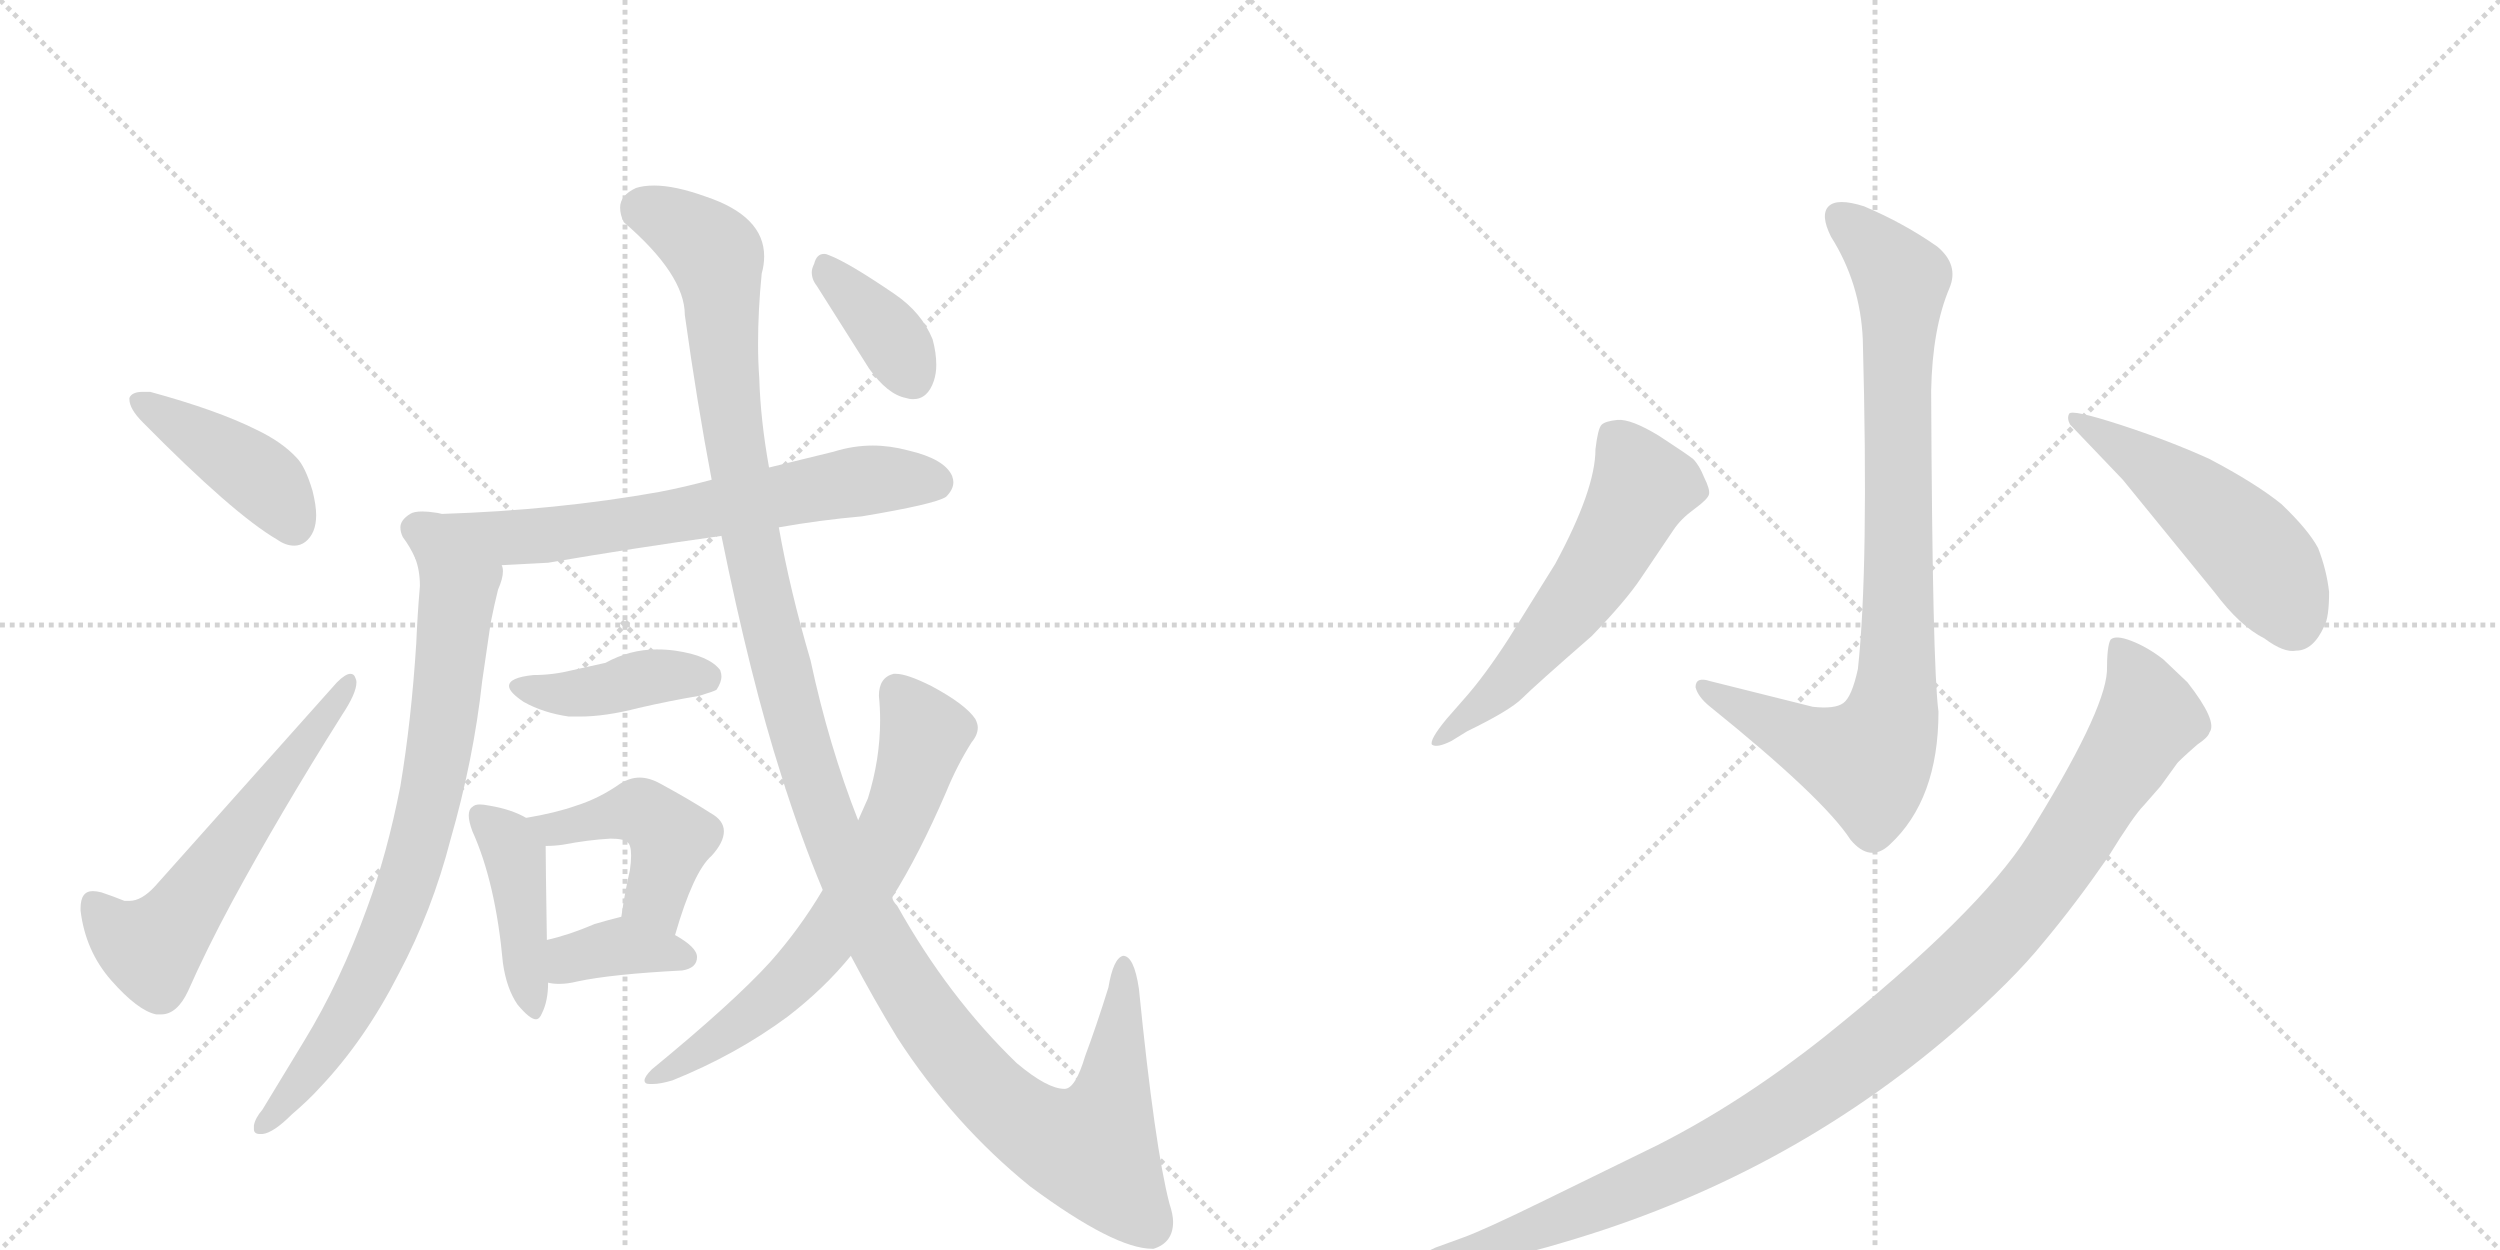 <svg version="1.1" viewBox="0 0 2048 1024" xmlns="http://www.w3.org/2000/svg">
  <g stroke="lightgray" stroke-dasharray="1,1" stroke-width="1" transform="scale(4, 4)">
    <line x1="0" y1="0" x2="256" y2="256"></line>
    <line x1="256" y1="0" x2="0" y2="256"></line>
    <line x1="128" y1="0" x2="128" y2="256"></line>
    <line x1="0" y1="128" x2="256" y2="128"></line>
    <line x1="256" y1="0" x2="512" y2="256"></line>
    <line x1="512" y1="0" x2="256" y2="256"></line>
    <line x1="384" y1="0" x2="384" y2="256"></line>
    <line x1="256" y1="128" x2="512" y2="128"></line>
  </g>
<g transform="scale(1, -1) translate(0, -850)">
   <style type="text/css">
    @keyframes keyframes0 {
      from {
       stroke: black;
       stroke-dashoffset: 422;
       stroke-width: 128;
       }
       58% {
       animation-timing-function: step-end;
       stroke: black;
       stroke-dashoffset: 0;
       stroke-width: 128;
       }
       to {
       stroke: black;
       stroke-width: 1024;
       }
       }
       #make-me-a-hanzi-animation-0 {
         animation: keyframes0 0.593s both;
         animation-delay: 0s;
         animation-timing-function: linear;
       }
    @keyframes keyframes1 {
      from {
       stroke: black;
       stroke-dashoffset: 586;
       stroke-width: 128;
       }
       66% {
       animation-timing-function: step-end;
       stroke: black;
       stroke-dashoffset: 0;
       stroke-width: 128;
       }
       to {
       stroke: black;
       stroke-width: 1024;
       }
       }
       #make-me-a-hanzi-animation-1 {
         animation: keyframes1 0.727s both;
         animation-delay: 0.593s;
         animation-timing-function: linear;
       }
    @keyframes keyframes2 {
      from {
       stroke: black;
       stroke-dashoffset: 687;
       stroke-width: 128;
       }
       69% {
       animation-timing-function: step-end;
       stroke: black;
       stroke-dashoffset: 0;
       stroke-width: 128;
       }
       to {
       stroke: black;
       stroke-width: 1024;
       }
       }
       #make-me-a-hanzi-animation-2 {
         animation: keyframes2 0.809s both;
         animation-delay: 1.32s;
         animation-timing-function: linear;
       }
    @keyframes keyframes3 {
      from {
       stroke: black;
       stroke-dashoffset: 767;
       stroke-width: 128;
       }
       71% {
       animation-timing-function: step-end;
       stroke: black;
       stroke-dashoffset: 0;
       stroke-width: 128;
       }
       to {
       stroke: black;
       stroke-width: 1024;
       }
       }
       #make-me-a-hanzi-animation-3 {
         animation: keyframes3 0.874s both;
         animation-delay: 2.129s;
         animation-timing-function: linear;
       }
    @keyframes keyframes4 {
      from {
       stroke: black;
       stroke-dashoffset: 414;
       stroke-width: 128;
       }
       57% {
       animation-timing-function: step-end;
       stroke: black;
       stroke-dashoffset: 0;
       stroke-width: 128;
       }
       to {
       stroke: black;
       stroke-width: 1024;
       }
       }
       #make-me-a-hanzi-animation-4 {
         animation: keyframes4 0.587s both;
         animation-delay: 3.004s;
         animation-timing-function: linear;
       }
    @keyframes keyframes5 {
      from {
       stroke: black;
       stroke-dashoffset: 429;
       stroke-width: 128;
       }
       58% {
       animation-timing-function: step-end;
       stroke: black;
       stroke-dashoffset: 0;
       stroke-width: 128;
       }
       to {
       stroke: black;
       stroke-width: 1024;
       }
       }
       #make-me-a-hanzi-animation-5 {
         animation: keyframes5 0.599s both;
         animation-delay: 3.59s;
         animation-timing-function: linear;
       }
    @keyframes keyframes6 {
      from {
       stroke: black;
       stroke-dashoffset: 448;
       stroke-width: 128;
       }
       59% {
       animation-timing-function: step-end;
       stroke: black;
       stroke-dashoffset: 0;
       stroke-width: 128;
       }
       to {
       stroke: black;
       stroke-width: 1024;
       }
       }
       #make-me-a-hanzi-animation-6 {
         animation: keyframes6 0.615s both;
         animation-delay: 4.19s;
         animation-timing-function: linear;
       }
    @keyframes keyframes7 {
      from {
       stroke: black;
       stroke-dashoffset: 370;
       stroke-width: 128;
       }
       55% {
       animation-timing-function: step-end;
       stroke: black;
       stroke-dashoffset: 0;
       stroke-width: 128;
       }
       to {
       stroke: black;
       stroke-width: 1024;
       }
       }
       #make-me-a-hanzi-animation-7 {
         animation: keyframes7 0.551s both;
         animation-delay: 4.804s;
         animation-timing-function: linear;
       }
    @keyframes keyframes8 {
      from {
       stroke: black;
       stroke-dashoffset: 1315;
       stroke-width: 128;
       }
       81% {
       animation-timing-function: step-end;
       stroke: black;
       stroke-dashoffset: 0;
       stroke-width: 128;
       }
       to {
       stroke: black;
       stroke-width: 1024;
       }
       }
       #make-me-a-hanzi-animation-8 {
         animation: keyframes8 1.32s both;
         animation-delay: 5.355s;
         animation-timing-function: linear;
       }
    @keyframes keyframes9 {
      from {
       stroke: black;
       stroke-dashoffset: 673;
       stroke-width: 128;
       }
       69% {
       animation-timing-function: step-end;
       stroke: black;
       stroke-dashoffset: 0;
       stroke-width: 128;
       }
       to {
       stroke: black;
       stroke-width: 1024;
       }
       }
       #make-me-a-hanzi-animation-9 {
         animation: keyframes9 0.798s both;
         animation-delay: 6.675s;
         animation-timing-function: linear;
       }
    @keyframes keyframes10 {
      from {
       stroke: black;
       stroke-dashoffset: 376;
       stroke-width: 128;
       }
       55% {
       animation-timing-function: step-end;
       stroke: black;
       stroke-dashoffset: 0;
       stroke-width: 128;
       }
       to {
       stroke: black;
       stroke-width: 1024;
       }
       }
       #make-me-a-hanzi-animation-10 {
         animation: keyframes10 0.556s both;
         animation-delay: 7.473s;
         animation-timing-function: linear;
       }
    @keyframes keyframes11 {
      from {
       stroke: black;
       stroke-dashoffset: 874;
       stroke-width: 128;
       }
       74% {
       animation-timing-function: step-end;
       stroke: black;
       stroke-dashoffset: 0;
       stroke-width: 128;
       }
       to {
       stroke: black;
       stroke-width: 1024;
       }
       }
       #make-me-a-hanzi-animation-11 {
         animation: keyframes11 0.961s both;
         animation-delay: 8.029s;
         animation-timing-function: linear;
       }
    @keyframes keyframes12 {
      from {
       stroke: black;
       stroke-dashoffset: 577;
       stroke-width: 128;
       }
       65% {
       animation-timing-function: step-end;
       stroke: black;
       stroke-dashoffset: 0;
       stroke-width: 128;
       }
       to {
       stroke: black;
       stroke-width: 1024;
       }
       }
       #make-me-a-hanzi-animation-12 {
         animation: keyframes12 0.72s both;
         animation-delay: 8.99s;
         animation-timing-function: linear;
       }
    @keyframes keyframes13 {
      from {
       stroke: black;
       stroke-dashoffset: 505;
       stroke-width: 128;
       }
       62% {
       animation-timing-function: step-end;
       stroke: black;
       stroke-dashoffset: 0;
       stroke-width: 128;
       }
       to {
       stroke: black;
       stroke-width: 1024;
       }
       }
       #make-me-a-hanzi-animation-13 {
         animation: keyframes13 0.661s both;
         animation-delay: 9.71s;
         animation-timing-function: linear;
       }
    @keyframes keyframes14 {
      from {
       stroke: black;
       stroke-dashoffset: 1085;
       stroke-width: 128;
       }
       78% {
       animation-timing-function: step-end;
       stroke: black;
       stroke-dashoffset: 0;
       stroke-width: 128;
       }
       to {
       stroke: black;
       stroke-width: 1024;
       }
       }
       #make-me-a-hanzi-animation-14 {
         animation: keyframes14 1.133s both;
         animation-delay: 10.371s;
         animation-timing-function: linear;
       }
</style>
<path d="M 106 524 L 106 523 Q 106 515 117 504 Q 191 429 227 408 Q 234 403 241 403 Q 246 403 250 406 Q 259 413 259 428 Q 259 436 256 448 Q 250 468 243 475 Q 231 488 210 498 Q 178 514 123 529 L 117 529 Q 108 529 106 524 Z" fill="lightgray"></path> 
<path d="M 102 112 Q 92 116 83 119 Q 79 120 76 120 Q 66 120 66 106 L 66 104 Q 70 71 91 47 Q 113 22 128 19 L 132 19 Q 145 19 154 38 Q 169 72 190 111 Q 229 183 280 264 Q 292 282 292 291 Q 292 293 291 295 Q 290 298 287 298 Q 283 298 276 291 L 127 124 Q 116 112 106 112 L 102 112 Z" fill="lightgray"></path> 
<path d="M 638 418 Q 672 424 706 427 Q 766 437 775 443 Q 781 449 781 455 Q 781 457 780 460 Q 774 474 744 481 Q 729 485 715 485 Q 699 485 683 480 L 630 467 L 583 457 Q 561 451 540 447 Q 456 432 362 429 Q 358 430 357 430 Q 351 431 346 431 Q 339 431 336 429 Q 328 424 328 418 Q 328 414 330 410 Q 336 402 340 393 C 345 383 381 385 411 387 Q 428 388 449 389 Q 519 401 591 411 L 638 418 Z" fill="lightgray"></path> 
<path d="M 340 393 Q 344 383 344 370 Q 342 347 341 323 Q 337 260 328 206 Q 317 150 301 107 Q 279 46 249 -3 L 215 -59 Q 209 -66 208 -72 L 208 -75 Q 208 -79 213 -79 L 215 -79 Q 224 -78 239 -63 Q 253 -51 262 -41 Q 299 -2 327 53 Q 354 104 369 162 Q 388 228 395 292 L 402 340 Q 405 355 408 367 Q 412 376 412 382 Q 412 385 411 387 C 414 417 333 422 340 393 Z" fill="lightgray"></path> 
<path d="M 429 275 Q 445 266 466 263 L 475 263 Q 496 263 523 270 Q 549 276 573 280 Q 586 284 587 285 Q 591 291 591 296 Q 591 298 590 301 Q 581 313 553 317 Q 546 318 538 318 Q 516 318 496 307 L 469 301 Q 453 297 437 297 Q 417 295 417 288 Q 417 283 429 275 Z" fill="lightgray"></path> 
<path d="M 412 61 Q 415 40 424 27 Q 434 15 439 15 Q 442 15 444 20 Q 449 30 449 45 L 448 80 Q 447 144 447 157 C 447 172 447 172 431 180 Q 419 187 401 190 Q 396 191 393 191 Q 389 191 387 189 Q 384 187 384 182 Q 384 177 387 169 Q 406 127 412 61 Z" fill="lightgray"></path> 
<path d="M 553 84 Q 568 136 583 149 Q 593 160 593 169 Q 593 178 582 184 Q 565 195 541 208 Q 532 213 524 213 Q 516 213 508 208 Q 491 196 472 190 Q 455 184 431 180 C 401 175 417 156 447 157 Q 454 157 461 158 Q 482 162 500 163 Q 511 163 514 160 Q 517 158 517 149 Q 517 144 516 137 Q 512 120 509 99 C 505 69 544 55 553 84 Z" fill="lightgray"></path> 
<path d="M 449 45 Q 453 44 458 44 Q 465 44 473 46 Q 501 52 559 55 Q 571 57 571 66 Q 571 74 553 84 C 527 99 522 102 509 99 Q 497 96 487 93 Q 466 84 448 80 C 419 73 419 50 449 45 Z" fill="lightgray"></path> 
<path d="M 640 215 Q 656 164 674 121 L 697 67 Q 716 31 735 0 Q 781 -71 844 -122 Q 913 -173 944 -173 L 945 -173 Q 961 -168 961 -151 Q 961 -145 958 -136 Q 946 -90 933 40 Q 929 67 920 67 Q 912 65 908 41 Q 898 9 889 -15 Q 881 -42 872 -42 Q 858 -42 833 -21 Q 777 33 735 108 Q 731 112 731 115 L 703 178 Q 679 239 664 309 Q 647 367 638 418 L 630 467 Q 623 506 622 540 Q 621 554 621 568 Q 621 596 624 626 Q 626 633 626 640 Q 626 673 578 689 Q 553 698 536 698 Q 527 698 521 696 Q 508 690 508 680 Q 508 674 511 668 Q 561 625 561 592 Q 571 520 583 457 L 591 411 Q 615 293 640 215 Z" fill="lightgray"></path> 
<path d="M 674 121 Q 655 89 631 62 Q 601 29 534 -26 Q 528 -32 528 -35 Q 528 -38 532 -38 L 535 -38 Q 541 -38 551 -35 Q 603 -14 645 17 Q 675 40 697 67 L 731 115 Q 753 150 775 201 Q 784 223 796 242 Q 801 248 801 254 Q 801 257 799 261 Q 791 273 763 288 Q 743 298 734 298 L 732 298 Q 720 295 720 280 Q 721 270 721 260 Q 721 228 711 196 L 703 178 L 674 121 Z" fill="lightgray"></path> 
<path d="M 712 548 Q 727 527 742 524 Q 745 523 748 523 Q 760 523 765 538 Q 767 544 767 551 Q 767 561 764 572 Q 755 594 733 609 Q 695 635 679 641 Q 677 642 675 642 Q 669 642 667 634 Q 665 630 665 627 Q 665 621 669 616 L 712 548 Z" fill="lightgray"></path> 
<path d="M 1522 302 Q 1517 279 1510 274 Q 1503 269 1485 271 L 1401 292 Q 1389 296 1389 287 Q 1391 279 1401 271 Q 1494 196 1516 162 Q 1532 143 1548 158 Q 1588 195 1588 267 Q 1583 304 1582 530 Q 1583 581 1597 614 Q 1605 633 1587 648 Q 1560 667 1527 681 Q 1505 688 1498 681 Q 1491 674 1500 656 Q 1524 618 1526 572 Q 1531 385 1522 302 Z" fill="lightgray"></path> 
<path d="M 1199 277 L 1185 261 Q 1171 244 1173 240 Q 1177 237 1189 243 L 1202 251 Q 1237 268 1247 278 Q 1257 288 1304 329 Q 1332 358 1344 376 L 1371 416 Q 1377 425 1388 433 Q 1399 441 1400 445 Q 1401 449 1396 459 Q 1392 469 1387 474 Q 1382 478 1359 493 Q 1336 507 1325 506 Q 1315 505 1312 502 Q 1309 499 1307 482 Q 1307 449 1274 388 L 1236 327 Q 1216 296 1199 277 Z" fill="lightgray"></path> 
<path d="M 1739 457 L 1814 365 Q 1835 337 1855 327 Q 1871 315 1881 317 Q 1895 317 1904 337 Q 1908 344 1908 365 Q 1906 383 1899 401 Q 1891 416 1869 437 Q 1848 454 1810 474 Q 1777 489 1737 502 Q 1697 515 1695 511 Q 1693 507 1696 502 L 1739 457 Z" fill="lightgray"></path> 
<path d="M 1176 -188 L 1190 -187 Q 1234 -182 1280 -168 Q 1462 -115 1601 5 Q 1649 47 1674 78 Q 1700 109 1727 148 Q 1748 182 1756 190 L 1770 206 L 1783 224 Q 1784 226 1800 240 Q 1809 246 1810 250 Q 1817 259 1792 291 L 1772 310 Q 1759 320 1746 325 Q 1733 330 1729 326 Q 1726 321 1726 300 Q 1724 266 1661 165 Q 1621 102 1495 1 Q 1427 -53 1358 -88 L 1266 -133 Q 1215 -158 1198 -164 L 1176 -172 Q 1167 -176 1164 -179 Q 1161 -182 1161 -185 Q 1161 -189 1176 -188 Z" fill="lightgray"></path> 
      <clipPath id="make-me-a-hanzi-clip-0">
      <path d="M 106 524 L 106 523 Q 106 515 117 504 Q 191 429 227 408 Q 234 403 241 403 Q 246 403 250 406 Q 259 413 259 428 Q 259 436 256 448 Q 250 468 243 475 Q 231 488 210 498 Q 178 514 123 529 L 117 529 Q 108 529 106 524 Z" fill="lightgray"></path>
      </clipPath>
      <path clip-path="url(#make-me-a-hanzi-clip-0)" d="M 113 524 L 210 461 L 240 420 " fill="none" id="make-me-a-hanzi-animation-0" stroke-dasharray="294 588" stroke-linecap="round"></path>

      <clipPath id="make-me-a-hanzi-clip-1">
      <path d="M 102 112 Q 92 116 83 119 Q 79 120 76 120 Q 66 120 66 106 L 66 104 Q 70 71 91 47 Q 113 22 128 19 L 132 19 Q 145 19 154 38 Q 169 72 190 111 Q 229 183 280 264 Q 292 282 292 291 Q 292 293 291 295 Q 290 298 287 298 Q 283 298 276 291 L 127 124 Q 116 112 106 112 L 102 112 Z" fill="lightgray"></path>
      </clipPath>
      <path clip-path="url(#make-me-a-hanzi-clip-1)" d="M 77 109 L 94 88 L 116 75 L 135 83 L 285 291 " fill="none" id="make-me-a-hanzi-animation-1" stroke-dasharray="458 916" stroke-linecap="round"></path>

      <clipPath id="make-me-a-hanzi-clip-2">
      <path d="M 638 418 Q 672 424 706 427 Q 766 437 775 443 Q 781 449 781 455 Q 781 457 780 460 Q 774 474 744 481 Q 729 485 715 485 Q 699 485 683 480 L 630 467 L 583 457 Q 561 451 540 447 Q 456 432 362 429 Q 358 430 357 430 Q 351 431 346 431 Q 339 431 336 429 Q 328 424 328 418 Q 328 414 330 410 Q 336 402 340 393 C 345 383 381 385 411 387 Q 428 388 449 389 Q 519 401 591 411 L 638 418 Z" fill="lightgray"></path>
      </clipPath>
      <path clip-path="url(#make-me-a-hanzi-clip-2)" d="M 341 417 L 363 409 L 453 412 L 703 456 L 767 455 " fill="none" id="make-me-a-hanzi-animation-2" stroke-dasharray="559 1118" stroke-linecap="round"></path>

      <clipPath id="make-me-a-hanzi-clip-3">
      <path d="M 340 393 Q 344 383 344 370 Q 342 347 341 323 Q 337 260 328 206 Q 317 150 301 107 Q 279 46 249 -3 L 215 -59 Q 209 -66 208 -72 L 208 -75 Q 208 -79 213 -79 L 215 -79 Q 224 -78 239 -63 Q 253 -51 262 -41 Q 299 -2 327 53 Q 354 104 369 162 Q 388 228 395 292 L 402 340 Q 405 355 408 367 Q 412 376 412 382 Q 412 385 411 387 C 414 417 333 422 340 393 Z" fill="lightgray"></path>
      </clipPath>
      <path clip-path="url(#make-me-a-hanzi-clip-3)" d="M 347 389 L 374 353 L 362 247 L 335 133 L 317 82 L 284 19 L 227 -62 L 213 -73 " fill="none" id="make-me-a-hanzi-animation-3" stroke-dasharray="639 1278" stroke-linecap="round"></path>

      <clipPath id="make-me-a-hanzi-clip-4">
      <path d="M 429 275 Q 445 266 466 263 L 475 263 Q 496 263 523 270 Q 549 276 573 280 Q 586 284 587 285 Q 591 291 591 296 Q 591 298 590 301 Q 581 313 553 317 Q 546 318 538 318 Q 516 318 496 307 L 469 301 Q 453 297 437 297 Q 417 295 417 288 Q 417 283 429 275 Z" fill="lightgray"></path>
      </clipPath>
      <path clip-path="url(#make-me-a-hanzi-clip-4)" d="M 423 288 L 463 281 L 533 296 L 579 296 " fill="none" id="make-me-a-hanzi-animation-4" stroke-dasharray="286 572" stroke-linecap="round"></path>

      <clipPath id="make-me-a-hanzi-clip-5">
      <path d="M 412 61 Q 415 40 424 27 Q 434 15 439 15 Q 442 15 444 20 Q 449 30 449 45 L 448 80 Q 447 144 447 157 C 447 172 447 172 431 180 Q 419 187 401 190 Q 396 191 393 191 Q 389 191 387 189 Q 384 187 384 182 Q 384 177 387 169 Q 406 127 412 61 Z" fill="lightgray"></path>
      </clipPath>
      <path clip-path="url(#make-me-a-hanzi-clip-5)" d="M 393 183 L 421 150 L 438 21 " fill="none" id="make-me-a-hanzi-animation-5" stroke-dasharray="301 602" stroke-linecap="round"></path>

      <clipPath id="make-me-a-hanzi-clip-6">
      <path d="M 553 84 Q 568 136 583 149 Q 593 160 593 169 Q 593 178 582 184 Q 565 195 541 208 Q 532 213 524 213 Q 516 213 508 208 Q 491 196 472 190 Q 455 184 431 180 C 401 175 417 156 447 157 Q 454 157 461 158 Q 482 162 500 163 Q 511 163 514 160 Q 517 158 517 149 Q 517 144 516 137 Q 512 120 509 99 C 505 69 544 55 553 84 Z" fill="lightgray"></path>
      </clipPath>
      <path clip-path="url(#make-me-a-hanzi-clip-6)" d="M 439 177 L 466 172 L 515 184 L 535 180 L 549 163 L 537 116 L 549 96 " fill="none" id="make-me-a-hanzi-animation-6" stroke-dasharray="320 640" stroke-linecap="round"></path>

      <clipPath id="make-me-a-hanzi-clip-7">
      <path d="M 449 45 Q 453 44 458 44 Q 465 44 473 46 Q 501 52 559 55 Q 571 57 571 66 Q 571 74 553 84 C 527 99 522 102 509 99 Q 497 96 487 93 Q 466 84 448 80 C 419 73 419 50 449 45 Z" fill="lightgray"></path>
      </clipPath>
      <path clip-path="url(#make-me-a-hanzi-clip-7)" d="M 454 51 L 473 67 L 509 75 L 561 66 " fill="none" id="make-me-a-hanzi-animation-7" stroke-dasharray="242 484" stroke-linecap="round"></path>

      <clipPath id="make-me-a-hanzi-clip-8">
      <path d="M 640 215 Q 656 164 674 121 L 697 67 Q 716 31 735 0 Q 781 -71 844 -122 Q 913 -173 944 -173 L 945 -173 Q 961 -168 961 -151 Q 961 -145 958 -136 Q 946 -90 933 40 Q 929 67 920 67 Q 912 65 908 41 Q 898 9 889 -15 Q 881 -42 872 -42 Q 858 -42 833 -21 Q 777 33 735 108 Q 731 112 731 115 L 703 178 Q 679 239 664 309 Q 647 367 638 418 L 630 467 Q 623 506 622 540 Q 621 554 621 568 Q 621 596 624 626 Q 626 633 626 640 Q 626 673 578 689 Q 553 698 536 698 Q 527 698 521 696 Q 508 690 508 680 Q 508 674 511 668 Q 561 625 561 592 Q 571 520 583 457 L 591 411 Q 615 293 640 215 Z" fill="lightgray"></path>
      </clipPath>
      <path clip-path="url(#make-me-a-hanzi-clip-8)" d="M 526 679 L 561 663 L 587 638 L 607 453 L 656 240 L 705 110 L 748 33 L 781 -13 L 830 -63 L 866 -85 L 894 -91 L 911 -50 L 920 60 " fill="none" id="make-me-a-hanzi-animation-8" stroke-dasharray="1187 2374" stroke-linecap="round"></path>

      <clipPath id="make-me-a-hanzi-clip-9">
      <path d="M 674 121 Q 655 89 631 62 Q 601 29 534 -26 Q 528 -32 528 -35 Q 528 -38 532 -38 L 535 -38 Q 541 -38 551 -35 Q 603 -14 645 17 Q 675 40 697 67 L 731 115 Q 753 150 775 201 Q 784 223 796 242 Q 801 248 801 254 Q 801 257 799 261 Q 791 273 763 288 Q 743 298 734 298 L 732 298 Q 720 295 720 280 Q 721 270 721 260 Q 721 228 711 196 L 703 178 L 674 121 Z" fill="lightgray"></path>
      </clipPath>
      <path clip-path="url(#make-me-a-hanzi-clip-9)" d="M 733 287 L 757 249 L 740 192 L 698 111 L 648 47 L 555 -24 L 533 -32 " fill="none" id="make-me-a-hanzi-animation-9" stroke-dasharray="545 1090" stroke-linecap="round"></path>

      <clipPath id="make-me-a-hanzi-clip-10">
      <path d="M 712 548 Q 727 527 742 524 Q 745 523 748 523 Q 760 523 765 538 Q 767 544 767 551 Q 767 561 764 572 Q 755 594 733 609 Q 695 635 679 641 Q 677 642 675 642 Q 669 642 667 634 Q 665 630 665 627 Q 665 621 669 616 L 712 548 Z" fill="lightgray"></path>
      </clipPath>
      <path clip-path="url(#make-me-a-hanzi-clip-10)" d="M 675 634 L 722 584 L 748 540 " fill="none" id="make-me-a-hanzi-animation-10" stroke-dasharray="248 496" stroke-linecap="round"></path>

      <clipPath id="make-me-a-hanzi-clip-11">
      <path d="M 1522 302 Q 1517 279 1510 274 Q 1503 269 1485 271 L 1401 292 Q 1389 296 1389 287 Q 1391 279 1401 271 Q 1494 196 1516 162 Q 1532 143 1548 158 Q 1588 195 1588 267 Q 1583 304 1582 530 Q 1583 581 1597 614 Q 1605 633 1587 648 Q 1560 667 1527 681 Q 1505 688 1498 681 Q 1491 674 1500 656 Q 1524 618 1526 572 Q 1531 385 1522 302 Z" fill="lightgray"></path>
      </clipPath>
      <path clip-path="url(#make-me-a-hanzi-clip-11)" d="M 1507 673 L 1544 639 L 1557 619 L 1555 322 L 1549 260 L 1528 226 L 1475 244 L 1397 286 " fill="none" id="make-me-a-hanzi-animation-11" stroke-dasharray="746 1492" stroke-linecap="round"></path>

      <clipPath id="make-me-a-hanzi-clip-12">
      <path d="M 1199 277 L 1185 261 Q 1171 244 1173 240 Q 1177 237 1189 243 L 1202 251 Q 1237 268 1247 278 Q 1257 288 1304 329 Q 1332 358 1344 376 L 1371 416 Q 1377 425 1388 433 Q 1399 441 1400 445 Q 1401 449 1396 459 Q 1392 469 1387 474 Q 1382 478 1359 493 Q 1336 507 1325 506 Q 1315 505 1312 502 Q 1309 499 1307 482 Q 1307 449 1274 388 L 1236 327 Q 1216 296 1199 277 Z" fill="lightgray"></path>
      </clipPath>
      <path clip-path="url(#make-me-a-hanzi-clip-12)" d="M 1322 494 L 1346 452 L 1331 421 L 1300 369 L 1253 312 L 1176 243 " fill="none" id="make-me-a-hanzi-animation-12" stroke-dasharray="449 898" stroke-linecap="round"></path>

      <clipPath id="make-me-a-hanzi-clip-13">
      <path d="M 1739 457 L 1814 365 Q 1835 337 1855 327 Q 1871 315 1881 317 Q 1895 317 1904 337 Q 1908 344 1908 365 Q 1906 383 1899 401 Q 1891 416 1869 437 Q 1848 454 1810 474 Q 1777 489 1737 502 Q 1697 515 1695 511 Q 1693 507 1696 502 L 1739 457 Z" fill="lightgray"></path>
      </clipPath>
      <path clip-path="url(#make-me-a-hanzi-clip-13)" d="M 1698 507 L 1766 465 L 1838 406 L 1864 373 L 1878 342 " fill="none" id="make-me-a-hanzi-animation-13" stroke-dasharray="377 754" stroke-linecap="round"></path>

      <clipPath id="make-me-a-hanzi-clip-14">
      <path d="M 1176 -188 L 1190 -187 Q 1234 -182 1280 -168 Q 1462 -115 1601 5 Q 1649 47 1674 78 Q 1700 109 1727 148 Q 1748 182 1756 190 L 1770 206 L 1783 224 Q 1784 226 1800 240 Q 1809 246 1810 250 Q 1817 259 1792 291 L 1772 310 Q 1759 320 1746 325 Q 1733 330 1729 326 Q 1726 321 1726 300 Q 1724 266 1661 165 Q 1621 102 1495 1 Q 1427 -53 1358 -88 L 1266 -133 Q 1215 -158 1198 -164 L 1176 -172 Q 1167 -176 1164 -179 Q 1161 -182 1161 -185 Q 1161 -189 1176 -188 Z" fill="lightgray"></path>
      </clipPath>
      <path clip-path="url(#make-me-a-hanzi-clip-14)" d="M 1734 320 L 1752 293 L 1761 262 L 1678 133 L 1638 85 L 1563 14 L 1477 -50 L 1398 -97 L 1253 -159 L 1169 -185 " fill="none" id="make-me-a-hanzi-animation-14" stroke-dasharray="957 1914" stroke-linecap="round"></path>

</g>
</svg>
